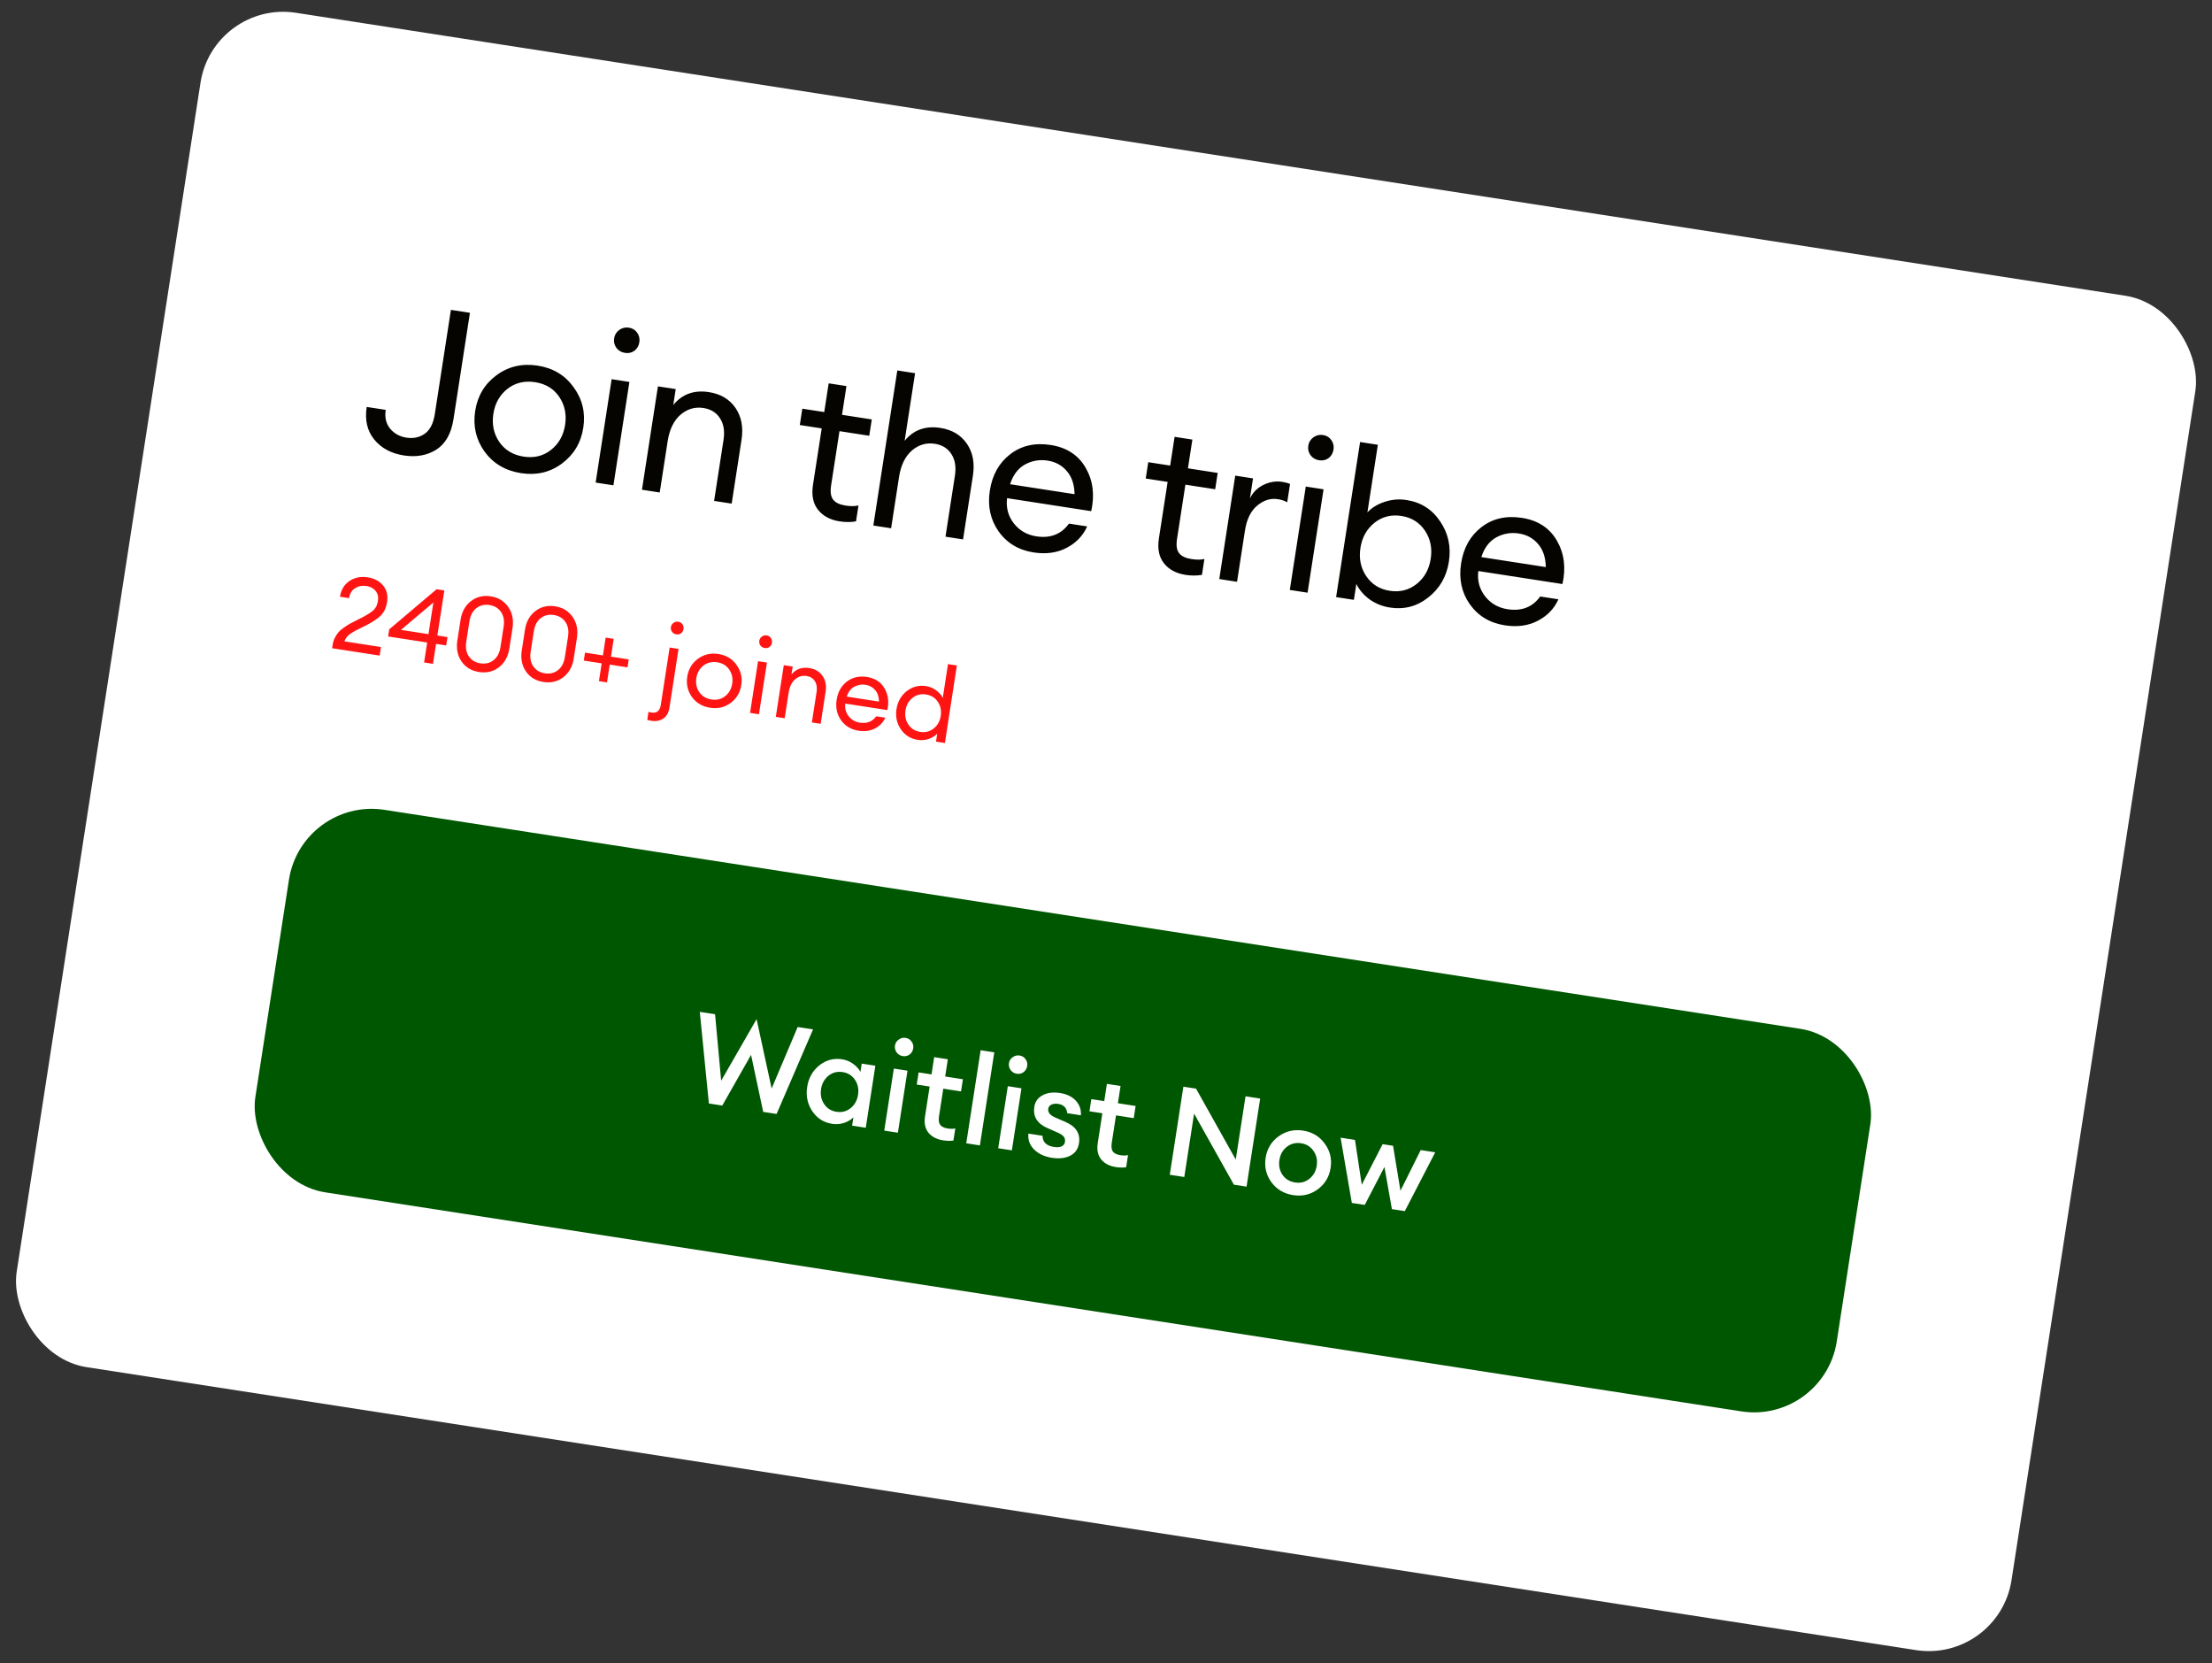 <svg width="423" height="318" viewBox="0 0 423 318" fill="none" xmlns="http://www.w3.org/2000/svg">
<rect x="0" y="0" width="423" height="318" fill="#333333" stroke="none"/>
<rect x="40.787" width="386" height="262" rx="16" transform="rotate(8.79 40.787 0)" fill="white"/>
<path d="M77.23 87.071C74.831 86.701 72.95 85.695 71.584 84.053C70.223 82.386 69.736 80.3 70.123 77.796L73.76 78.359C73.54 79.782 73.815 80.971 74.585 81.927C75.381 82.886 76.424 83.466 77.716 83.666C79.06 83.874 80.232 83.623 81.232 82.914C82.232 82.205 82.87 80.955 83.147 79.163L86.228 59.24L89.865 59.802L86.723 80.121C86.295 82.888 85.198 84.836 83.431 85.966C81.668 87.07 79.601 87.438 77.23 87.071ZM99.635 90.455C96.657 89.995 94.333 88.623 92.662 86.341C91.021 84.037 90.423 81.448 90.867 78.576C91.311 75.703 92.662 73.429 94.917 71.754C97.204 70.057 99.835 69.439 102.813 69.899C105.765 70.356 108.061 71.736 109.702 74.04C111.372 76.323 111.986 78.9 111.542 81.772C111.097 84.645 109.732 86.93 107.446 88.627C105.19 90.302 102.587 90.911 99.635 90.455ZM95.461 84.467C96.54 86.037 98.095 86.979 100.124 87.293C102.153 87.606 103.906 87.176 105.383 86.001C106.86 84.826 107.753 83.237 108.063 81.235C108.373 79.232 108.001 77.447 106.948 75.881C105.895 74.315 104.354 73.375 102.324 73.062C100.295 72.748 98.529 73.176 97.026 74.347C95.549 75.522 94.656 77.111 94.346 79.114C94.036 81.116 94.408 82.901 95.461 84.467ZM121.323 67.054C120.806 67.433 120.205 67.57 119.52 67.464C118.835 67.358 118.289 67.044 117.884 66.523C117.483 65.975 117.336 65.359 117.442 64.673C117.544 64.014 117.868 63.484 118.416 63.084C118.964 62.682 119.58 62.535 120.265 62.641C120.951 62.747 121.481 63.072 121.855 63.615C122.23 64.159 122.366 64.76 122.264 65.419C122.158 66.104 121.845 66.649 121.323 67.054ZM113.905 92.257L116.961 72.492L120.361 73.017L117.305 92.782L113.905 92.257ZM122.761 93.626L125.817 73.861L129.217 74.387L128.746 77.43C130.444 75.346 132.717 74.523 135.563 74.963C137.803 75.31 139.496 76.314 140.642 77.975C141.789 79.636 142.174 81.679 141.799 84.104L139.917 96.279L136.557 95.759L138.36 84.098C138.617 82.438 138.397 81.068 137.7 79.989C137.008 78.883 135.95 78.221 134.527 78.001C132.893 77.748 131.423 78.182 130.116 79.302C128.836 80.426 128.023 82.108 127.676 84.348L126.16 94.152L122.761 93.626ZM160.579 99.676C158.761 99.395 157.378 98.655 156.43 97.456C155.482 96.257 155.161 94.67 155.466 92.693L157.135 81.901L152.945 81.253L153.428 78.13L157.618 78.778L158.468 73.284L161.867 73.809L161.018 79.304L166.71 80.184L166.227 83.307L160.535 82.427L158.933 92.784C158.742 94.022 158.871 94.933 159.321 95.515C159.77 96.097 160.562 96.476 161.695 96.651C162.696 96.806 163.52 96.799 164.167 96.629L163.697 99.673C162.699 99.842 161.66 99.844 160.579 99.676ZM170.408 100.994L167.008 100.468L171.593 70.82L174.992 71.346L172.993 84.272C174.692 82.188 176.964 81.365 179.811 81.805C182.051 82.152 183.744 83.156 184.89 84.817C186.036 86.478 186.422 88.521 186.047 90.946L184.164 103.121L180.804 102.601L182.608 90.94C182.864 89.28 182.644 87.91 181.948 86.831C181.255 85.725 180.197 85.063 178.774 84.843C177.14 84.59 175.67 85.024 174.364 86.144C173.083 87.268 172.27 88.95 171.924 91.19L170.408 100.994ZM197.657 105.612C194.784 105.168 192.55 103.824 190.954 101.58C189.385 99.341 188.828 96.745 189.285 93.794C189.745 90.816 191.033 88.506 193.149 86.863C195.295 85.198 197.884 84.6 200.914 85.069C203.971 85.541 206.203 86.993 207.608 89.422C209.013 91.853 209.368 94.619 208.672 97.723L192.583 95.235C192.359 97.035 192.785 98.639 193.863 100.047C194.944 101.428 196.381 102.258 198.173 102.535C200.861 102.95 202.943 102.139 204.419 100.101L207.897 100.638C207.111 102.406 205.808 103.769 203.986 104.729C202.165 105.688 200.055 105.983 197.657 105.612ZM204.025 90.083C203.091 88.967 201.86 88.291 200.331 88.055C198.803 87.818 197.361 88.067 196.006 88.802C194.678 89.541 193.728 90.798 193.157 92.571L205.49 94.478C205.451 92.637 204.963 91.172 204.025 90.083ZM226.731 109.905C224.912 109.624 223.529 108.884 222.581 107.685C221.633 106.486 221.312 104.899 221.618 102.922L223.287 92.13L219.096 91.482L219.579 88.359L223.769 89.007L224.619 83.513L228.019 84.038L227.169 89.533L232.861 90.413L232.378 93.536L226.686 92.656L225.085 103.013C224.893 104.251 225.022 105.162 225.472 105.744C225.921 106.326 226.713 106.705 227.846 106.88C228.848 107.035 229.672 107.028 230.319 106.858L229.848 109.902C228.85 110.071 227.811 110.072 226.731 109.905ZM233.16 110.697L236.216 90.932L239.615 91.458L239.023 95.292C239.579 94.137 240.441 93.272 241.61 92.697C242.804 92.126 243.994 91.932 245.18 92.116C245.76 92.205 246.266 92.338 246.698 92.512L246.153 96.03C245.712 95.746 245.109 95.545 244.344 95.427C242.974 95.215 241.67 95.621 240.433 96.643C239.195 97.666 238.409 99.258 238.075 101.419L236.559 111.223L233.16 110.697ZM254.066 87.58C253.549 87.959 252.948 88.096 252.262 87.99C251.577 87.884 251.032 87.57 250.627 87.049C250.226 86.501 250.078 85.884 250.184 85.199C250.286 84.54 250.611 84.01 251.159 83.609C251.707 83.208 252.323 83.061 253.008 83.167C253.693 83.273 254.223 83.598 254.598 84.141C254.973 84.685 255.109 85.286 255.007 85.945C254.901 86.63 254.588 87.175 254.066 87.58ZM246.648 112.783L249.704 93.018L253.104 93.543L250.047 113.308L246.648 112.783ZM265.799 116.149C264.35 115.925 263.041 115.399 261.874 114.571C260.738 113.72 259.904 112.741 259.374 111.634L258.903 114.678L255.503 114.152L260.088 84.504L263.487 85.03L261.489 97.957C262.329 97.061 263.417 96.393 264.753 95.952C266.12 95.489 267.528 95.369 268.978 95.593C271.719 96.017 273.856 97.373 275.391 99.661C276.953 101.953 277.513 104.522 277.073 107.369C276.633 110.215 275.323 112.495 273.142 114.208C270.988 115.926 268.54 116.573 265.799 116.149ZM261.263 110.145C262.316 111.711 263.818 112.645 265.768 112.947C267.718 113.248 269.432 112.811 270.909 111.637C272.386 110.462 273.281 108.86 273.595 106.831C273.909 104.801 273.539 103.004 272.486 101.438C271.433 99.872 269.931 98.938 267.981 98.637C266.031 98.335 264.317 98.772 262.84 99.946C261.364 101.121 260.468 102.723 260.154 104.752C259.841 106.782 260.21 108.579 261.263 110.145ZM287.773 119.547C284.901 119.103 282.667 117.759 281.071 115.515C279.501 113.276 278.945 110.68 279.401 107.728C279.862 104.751 281.15 102.44 283.266 100.798C285.412 99.133 288 98.535 291.031 99.003C294.088 99.476 296.319 100.927 297.724 103.357C299.129 105.787 299.484 108.554 298.788 111.657L282.7 109.169C282.475 110.97 282.902 112.574 283.979 113.982C285.061 115.363 286.498 116.192 288.29 116.469C290.978 116.885 293.06 116.074 294.535 114.035L298.014 114.573C297.228 116.34 295.924 117.704 294.103 118.664C292.281 119.623 290.172 119.918 287.773 119.547ZM294.141 104.017C293.207 102.902 291.976 102.226 290.448 101.989C288.919 101.753 287.478 102.002 286.123 102.737C284.794 103.476 283.844 104.732 283.273 106.506L295.607 108.413C295.568 106.572 295.079 105.107 294.141 104.017Z" fill="#050401"/>
<path d="M72.856 123.693L72.602 125.333L63.51 123.927L63.614 123.255C63.69 122.768 63.834 122.318 64.046 121.905C64.273 121.482 64.502 121.133 64.734 120.858C64.965 120.584 65.307 120.293 65.759 119.985C66.214 119.664 66.566 119.435 66.817 119.298C67.069 119.148 67.487 118.93 68.072 118.642C68.658 118.342 69.046 118.145 69.235 118.053C70.277 117.513 71.011 117.039 71.438 116.633C71.88 116.216 72.161 115.625 72.279 114.861C72.393 114.123 72.246 113.5 71.839 112.992C71.434 112.47 70.85 112.151 70.085 112.032C69.281 111.908 68.559 112.046 67.917 112.446C67.275 112.846 66.886 113.481 66.752 114.35L65.013 114.081C65.216 112.764 65.816 111.764 66.812 111.081C67.821 110.401 68.991 110.163 70.322 110.369C71.561 110.561 72.534 111.075 73.241 111.913C73.961 112.753 74.219 113.832 74.015 115.15C73.86 116.151 73.484 116.97 72.886 117.606C72.291 118.229 71.334 118.877 70.016 119.55C69.767 119.674 69.416 119.849 68.963 120.075C68.512 120.289 68.161 120.464 67.91 120.601C67.66 120.737 67.377 120.909 67.062 121.117C66.761 121.313 66.511 121.538 66.31 121.79C66.124 122.031 65.974 122.305 65.859 122.611L72.856 123.693ZM81.1 126.647L81.69 122.833L74.219 121.677L74.43 120.314L83.488 112.648L84.97 112.877L83.638 121.494L85.574 121.794L85.327 123.395L83.39 123.095L82.8 126.91L81.1 126.647ZM76.68 120.419L81.938 121.232L82.873 115.184L76.68 120.419ZM91.608 128.474C90.146 128.248 89.028 127.576 88.257 126.459C87.487 125.328 87.223 123.985 87.463 122.43L88.068 118.517C88.309 116.962 88.966 115.768 90.039 114.936C91.127 114.092 92.396 113.782 93.845 114.006C95.295 114.231 96.411 114.909 97.194 116.042C97.976 117.175 98.249 118.512 98.01 120.054L97.405 123.967C97.165 125.522 96.5 126.721 95.412 127.565C94.326 128.395 93.058 128.699 91.608 128.474ZM91.865 126.814C92.84 126.965 93.68 126.764 94.386 126.212C95.093 125.661 95.532 124.825 95.705 123.705L96.31 119.791C96.484 118.671 96.317 117.741 95.811 117.002C95.304 116.263 94.564 115.817 93.589 115.667C92.627 115.518 91.793 115.72 91.087 116.271C90.381 116.823 89.941 117.659 89.768 118.779L89.163 122.693C88.99 123.813 89.156 124.743 89.663 125.482C90.169 126.221 90.903 126.665 91.865 126.814ZM103.923 130.379C102.46 130.153 101.343 129.481 100.571 128.363C99.802 127.232 99.537 125.889 99.778 124.334L100.383 120.421C100.623 118.866 101.28 117.672 102.353 116.84C103.442 115.996 104.711 115.686 106.16 115.911C107.609 116.135 108.725 116.813 109.508 117.946C110.291 119.079 110.563 120.416 110.325 121.958L109.72 125.872C109.479 127.426 108.815 128.626 107.726 129.469C106.64 130.3 105.372 130.603 103.923 130.379ZM104.18 128.718C105.155 128.869 105.995 128.669 106.701 128.117C107.407 127.565 107.847 126.729 108.02 125.609L108.625 121.695C108.798 120.575 108.632 119.646 108.125 118.906C107.619 118.167 106.878 117.722 105.903 117.571C104.941 117.422 104.107 117.624 103.401 118.176C102.695 118.728 102.256 119.564 102.083 120.684L101.478 124.597C101.304 125.717 101.471 126.647 101.977 127.386C102.484 128.126 103.218 128.57 104.18 128.718ZM111.639 126.29L111.875 124.768L115.294 125.297L115.82 121.897L117.361 122.135L116.836 125.535L120.235 126.061L120 127.583L116.6 127.057L116.075 130.457L114.533 130.218L115.059 126.819L111.639 126.29ZM129.758 124.052L128.028 135.239C127.875 136.228 127.483 136.936 126.85 137.364C126.217 137.793 125.459 137.938 124.576 137.802C124.273 137.755 124.006 137.694 123.775 137.617L124.01 136.095C124.217 136.154 124.406 136.197 124.577 136.224C125.592 136.381 126.186 135.899 126.359 134.779L128.058 123.79L129.758 124.052ZM130.239 121.071C129.981 121.26 129.68 121.328 129.338 121.275C128.995 121.222 128.722 121.066 128.52 120.805C128.319 120.531 128.246 120.223 128.299 119.88C128.349 119.551 128.512 119.286 128.786 119.085C129.06 118.885 129.368 118.811 129.71 118.864C130.053 118.917 130.318 119.079 130.505 119.351C130.693 119.623 130.761 119.924 130.71 120.253C130.657 120.596 130.5 120.868 130.239 121.071ZM135.806 135.309C134.317 135.078 133.155 134.393 132.319 133.252C131.499 132.1 131.2 130.805 131.422 129.369C131.644 127.933 132.319 126.796 133.447 125.958C134.59 125.11 135.906 124.801 137.395 125.031C138.871 125.259 140.019 125.949 140.839 127.101C141.674 128.243 141.981 129.531 141.759 130.967C141.537 132.404 140.854 133.546 139.711 134.395C138.583 135.232 137.282 135.537 135.806 135.309ZM133.719 132.315C134.258 133.1 135.036 133.571 136.05 133.728C137.065 133.884 137.941 133.669 138.68 133.082C139.418 132.494 139.865 131.7 140.02 130.699C140.175 129.697 139.989 128.805 139.462 128.022C138.936 127.239 138.165 126.769 137.15 126.612C136.136 126.455 135.253 126.669 134.501 127.255C133.763 127.842 133.316 128.637 133.161 129.638C133.006 130.639 133.192 131.532 133.719 132.315ZM147.144 123.685C146.885 123.874 146.585 123.942 146.242 123.889C145.9 123.836 145.627 123.68 145.425 123.419C145.224 123.145 145.15 122.837 145.203 122.494C145.254 122.165 145.417 121.9 145.69 121.699C145.964 121.499 146.273 121.425 146.615 121.478C146.958 121.531 147.223 121.693 147.41 121.965C147.597 122.237 147.666 122.538 147.615 122.867C147.562 123.21 147.405 123.482 147.144 123.685ZM143.435 136.286L144.963 126.403L146.663 126.666L145.135 136.549L143.435 136.286ZM148.357 137.047L149.885 127.165L151.585 127.427L151.349 128.949C152.199 127.907 153.335 127.496 154.758 127.716C155.878 127.889 156.725 128.391 157.298 129.221C157.871 130.052 158.064 131.074 157.876 132.286L156.935 138.374L155.255 138.114L156.156 132.283C156.285 131.453 156.175 130.768 155.827 130.229C155.48 129.676 154.951 129.344 154.24 129.234C153.423 129.108 152.688 129.325 152.035 129.885C151.394 130.447 150.988 131.288 150.815 132.408L150.057 137.31L148.357 137.047ZM164.175 139.695C162.739 139.473 161.622 138.801 160.824 137.68C160.039 136.56 159.761 135.262 159.989 133.786C160.219 132.297 160.863 131.142 161.921 130.321C162.995 129.489 164.289 129.189 165.804 129.424C167.333 129.66 168.448 130.386 169.151 131.601C169.853 132.816 170.031 134.199 169.683 135.751L161.638 134.507C161.526 135.407 161.739 136.209 162.278 136.913C162.819 137.604 163.537 138.018 164.433 138.157C165.777 138.365 166.818 137.959 167.556 136.94L169.295 137.209C168.902 138.092 168.251 138.774 167.34 139.254C166.429 139.734 165.374 139.881 164.175 139.695ZM167.359 131.931C166.892 131.373 166.277 131.035 165.513 130.917C164.748 130.799 164.027 130.923 163.35 131.291C162.686 131.66 162.211 132.288 161.925 133.175L168.092 134.129C168.072 133.208 167.828 132.476 167.359 131.931ZM175.483 141.444C174.113 141.232 173.037 140.553 172.256 139.407C171.489 138.263 171.215 136.979 171.435 135.556C171.655 134.133 172.304 132.992 173.381 132.133C174.471 131.277 175.702 130.954 177.072 131.166C177.797 131.278 178.443 131.547 179.012 131.972C179.595 132.386 180.02 132.87 180.285 133.424L181.284 126.96L182.984 127.223L180.692 142.047L178.992 141.784L179.227 140.262C178.807 140.71 178.256 141.05 177.572 141.281C176.904 141.502 176.208 141.556 175.483 141.444ZM175.981 139.922C176.956 140.073 177.813 139.855 178.552 139.267C179.29 138.68 179.738 137.879 179.895 136.864C180.051 135.85 179.867 134.951 179.34 134.168C178.814 133.385 178.063 132.918 177.088 132.767C176.099 132.614 175.236 132.832 174.498 133.419C173.759 134.007 173.312 134.808 173.155 135.822C172.998 136.837 173.183 137.736 173.709 138.519C174.236 139.302 174.993 139.769 175.981 139.922Z" fill="#FF1414"/>
<rect x="57.701" y="152.374" width="306" height="74" rx="16" transform="rotate(8.79 57.701 152.374)" fill="#005701"/>
<path d="M145.947 212.566L143.625 201.667L138.12 211.356L135.559 210.959L133.822 193.448L136.74 193.9L137.907 206.611L144.682 194.836L147.56 208.104L152.536 196.342L155.477 196.797L148.509 212.962L145.947 212.566ZM159.12 214.846C157.507 214.596 156.24 213.785 155.319 212.412C154.414 211.042 154.093 209.503 154.357 207.795C154.621 206.087 155.392 204.717 156.669 203.684C157.961 202.653 159.414 202.263 161.027 202.512C161.833 202.637 162.548 202.934 163.172 203.402C163.798 203.855 164.254 204.363 164.539 204.925L164.785 203.336L167.394 203.74L165.56 215.599L162.951 215.195L163.197 213.606C162.755 214.056 162.166 214.41 161.43 214.668C160.696 214.911 159.926 214.97 159.12 214.846ZM157.592 211.064C158.143 211.894 158.933 212.388 159.961 212.547C160.989 212.706 161.891 212.473 162.667 211.848C163.444 211.224 163.915 210.374 164.082 209.299C164.248 208.223 164.055 207.271 163.504 206.441C162.952 205.611 162.162 205.116 161.134 204.957C160.107 204.798 159.204 205.031 158.428 205.656C157.651 206.281 157.18 207.13 157.014 208.206C156.847 209.281 157.04 210.234 157.592 211.064ZM172.633 201.903C172.158 201.829 171.773 201.6 171.476 201.214C171.182 200.812 171.073 200.366 171.149 199.876C171.222 199.402 171.459 199.025 171.858 198.747C172.26 198.453 172.698 198.343 173.172 198.416C173.662 198.492 174.046 198.729 174.325 199.128C174.605 199.512 174.709 199.941 174.636 200.415C174.56 200.905 174.329 201.299 173.943 201.595C173.56 201.876 173.123 201.978 172.633 201.903ZM169.095 216.145L170.929 204.286L173.538 204.69L171.704 216.549L169.095 216.145ZM180.338 218.005C179.136 217.819 178.207 217.336 177.551 216.554C176.913 215.759 176.693 214.722 176.891 213.441L177.775 207.725L175.308 207.343L175.668 205.019L178.134 205.4L178.644 202.103L181.253 202.507L180.743 205.804L184.135 206.328L183.776 208.653L180.384 208.128L179.566 213.417C179.454 214.145 179.531 214.691 179.798 215.056C180.068 215.405 180.551 215.634 181.247 215.741C181.816 215.829 182.295 215.822 182.683 215.721L182.323 218.045C181.727 218.131 181.065 218.118 180.338 218.005ZM184.776 218.57L187.526 200.781L190.135 201.185L187.385 218.973L184.776 218.57ZM194.428 205.273C193.954 205.199 193.569 204.97 193.272 204.584C192.978 204.182 192.869 203.736 192.945 203.246C193.018 202.772 193.254 202.396 193.654 202.117C194.055 201.823 194.493 201.713 194.968 201.786C195.458 201.862 195.842 202.099 196.12 202.499C196.401 202.882 196.505 203.311 196.431 203.785C196.355 204.276 196.125 204.669 195.739 204.965C195.355 205.246 194.919 205.349 194.428 205.273ZM190.89 219.515L192.724 207.656L195.333 208.06L193.499 219.919L190.89 219.515ZM201.143 221.344C199.736 221.126 198.604 220.595 197.747 219.75C196.906 218.907 196.544 217.896 196.661 216.716L199.365 217.134C199.374 218.334 200.098 219.045 201.537 219.267C202.122 219.358 202.604 219.327 202.984 219.175C203.366 219.008 203.589 218.719 203.652 218.307C203.716 217.896 203.632 217.551 203.4 217.273C203.167 216.994 202.747 216.727 202.139 216.471L200.275 215.648C198.334 214.797 197.507 213.447 197.793 211.597C197.947 210.601 198.474 209.865 199.373 209.389C200.275 208.897 201.39 208.753 202.718 208.959C203.999 209.157 205 209.644 205.722 210.419C206.444 211.194 206.769 212.127 206.698 213.217L204.089 212.814C203.988 211.794 203.415 211.204 202.372 211.042C201.85 210.962 201.414 211.008 201.063 211.18C200.715 211.337 200.512 211.605 200.453 211.984C200.348 212.664 200.804 213.22 201.822 213.653L203.734 214.483C205.754 215.346 206.621 216.702 206.335 218.552C206.161 219.675 205.592 220.477 204.627 220.959C203.68 221.428 202.519 221.556 201.143 221.344ZM213.367 223.112C212.166 222.927 211.237 222.443 210.58 221.661C209.942 220.867 209.722 219.829 209.92 218.548L210.804 212.832L208.338 212.451L208.697 210.126L211.164 210.508L211.674 207.211L214.283 207.614L213.773 210.911L217.164 211.436L216.805 213.76L213.413 213.235L212.595 218.525C212.483 219.252 212.56 219.798 212.828 220.163C213.098 220.513 213.58 220.741 214.276 220.849C214.845 220.937 215.324 220.93 215.712 220.828L215.353 223.152C214.757 223.238 214.095 223.225 213.367 223.112ZM238.377 226.858L235.958 226.484L228.345 212.897L226.47 225.017L223.695 224.588L226.299 207.748L228.719 208.122L236.312 221.682L238.182 209.586L240.981 210.018L238.377 226.858ZM251.973 227.382C250.604 228.385 249.042 228.75 247.287 228.479C245.532 228.207 244.145 227.386 243.127 226.014C242.126 224.629 241.76 223.075 242.026 221.351C242.293 219.628 243.111 218.265 244.48 217.262C245.867 216.246 247.439 215.874 249.194 216.145C250.949 216.417 252.327 217.245 253.327 218.63C254.345 220.002 254.721 221.549 254.454 223.273C254.188 224.996 253.361 226.366 251.973 227.382ZM247.661 226.06C248.689 226.218 249.59 225.993 250.364 225.385C251.156 224.762 251.634 223.922 251.798 222.862C251.962 221.803 251.759 220.865 251.189 220.048C250.637 219.218 249.848 218.724 248.82 218.565C247.776 218.403 246.858 218.634 246.066 219.256C245.292 219.865 244.823 220.699 244.659 221.758C244.495 222.818 244.689 223.762 245.241 224.592C245.811 225.409 246.617 225.898 247.661 226.06ZM266.173 231.156L264.749 223.092L260.979 230.353L258.512 229.972L256.361 217.496L259.112 217.922L260.409 226.501L264.401 218.74L266.394 219.048L267.809 227.645L271.683 219.866L274.458 220.295L268.64 231.538L266.173 231.156Z" fill="white"/>
</svg>

